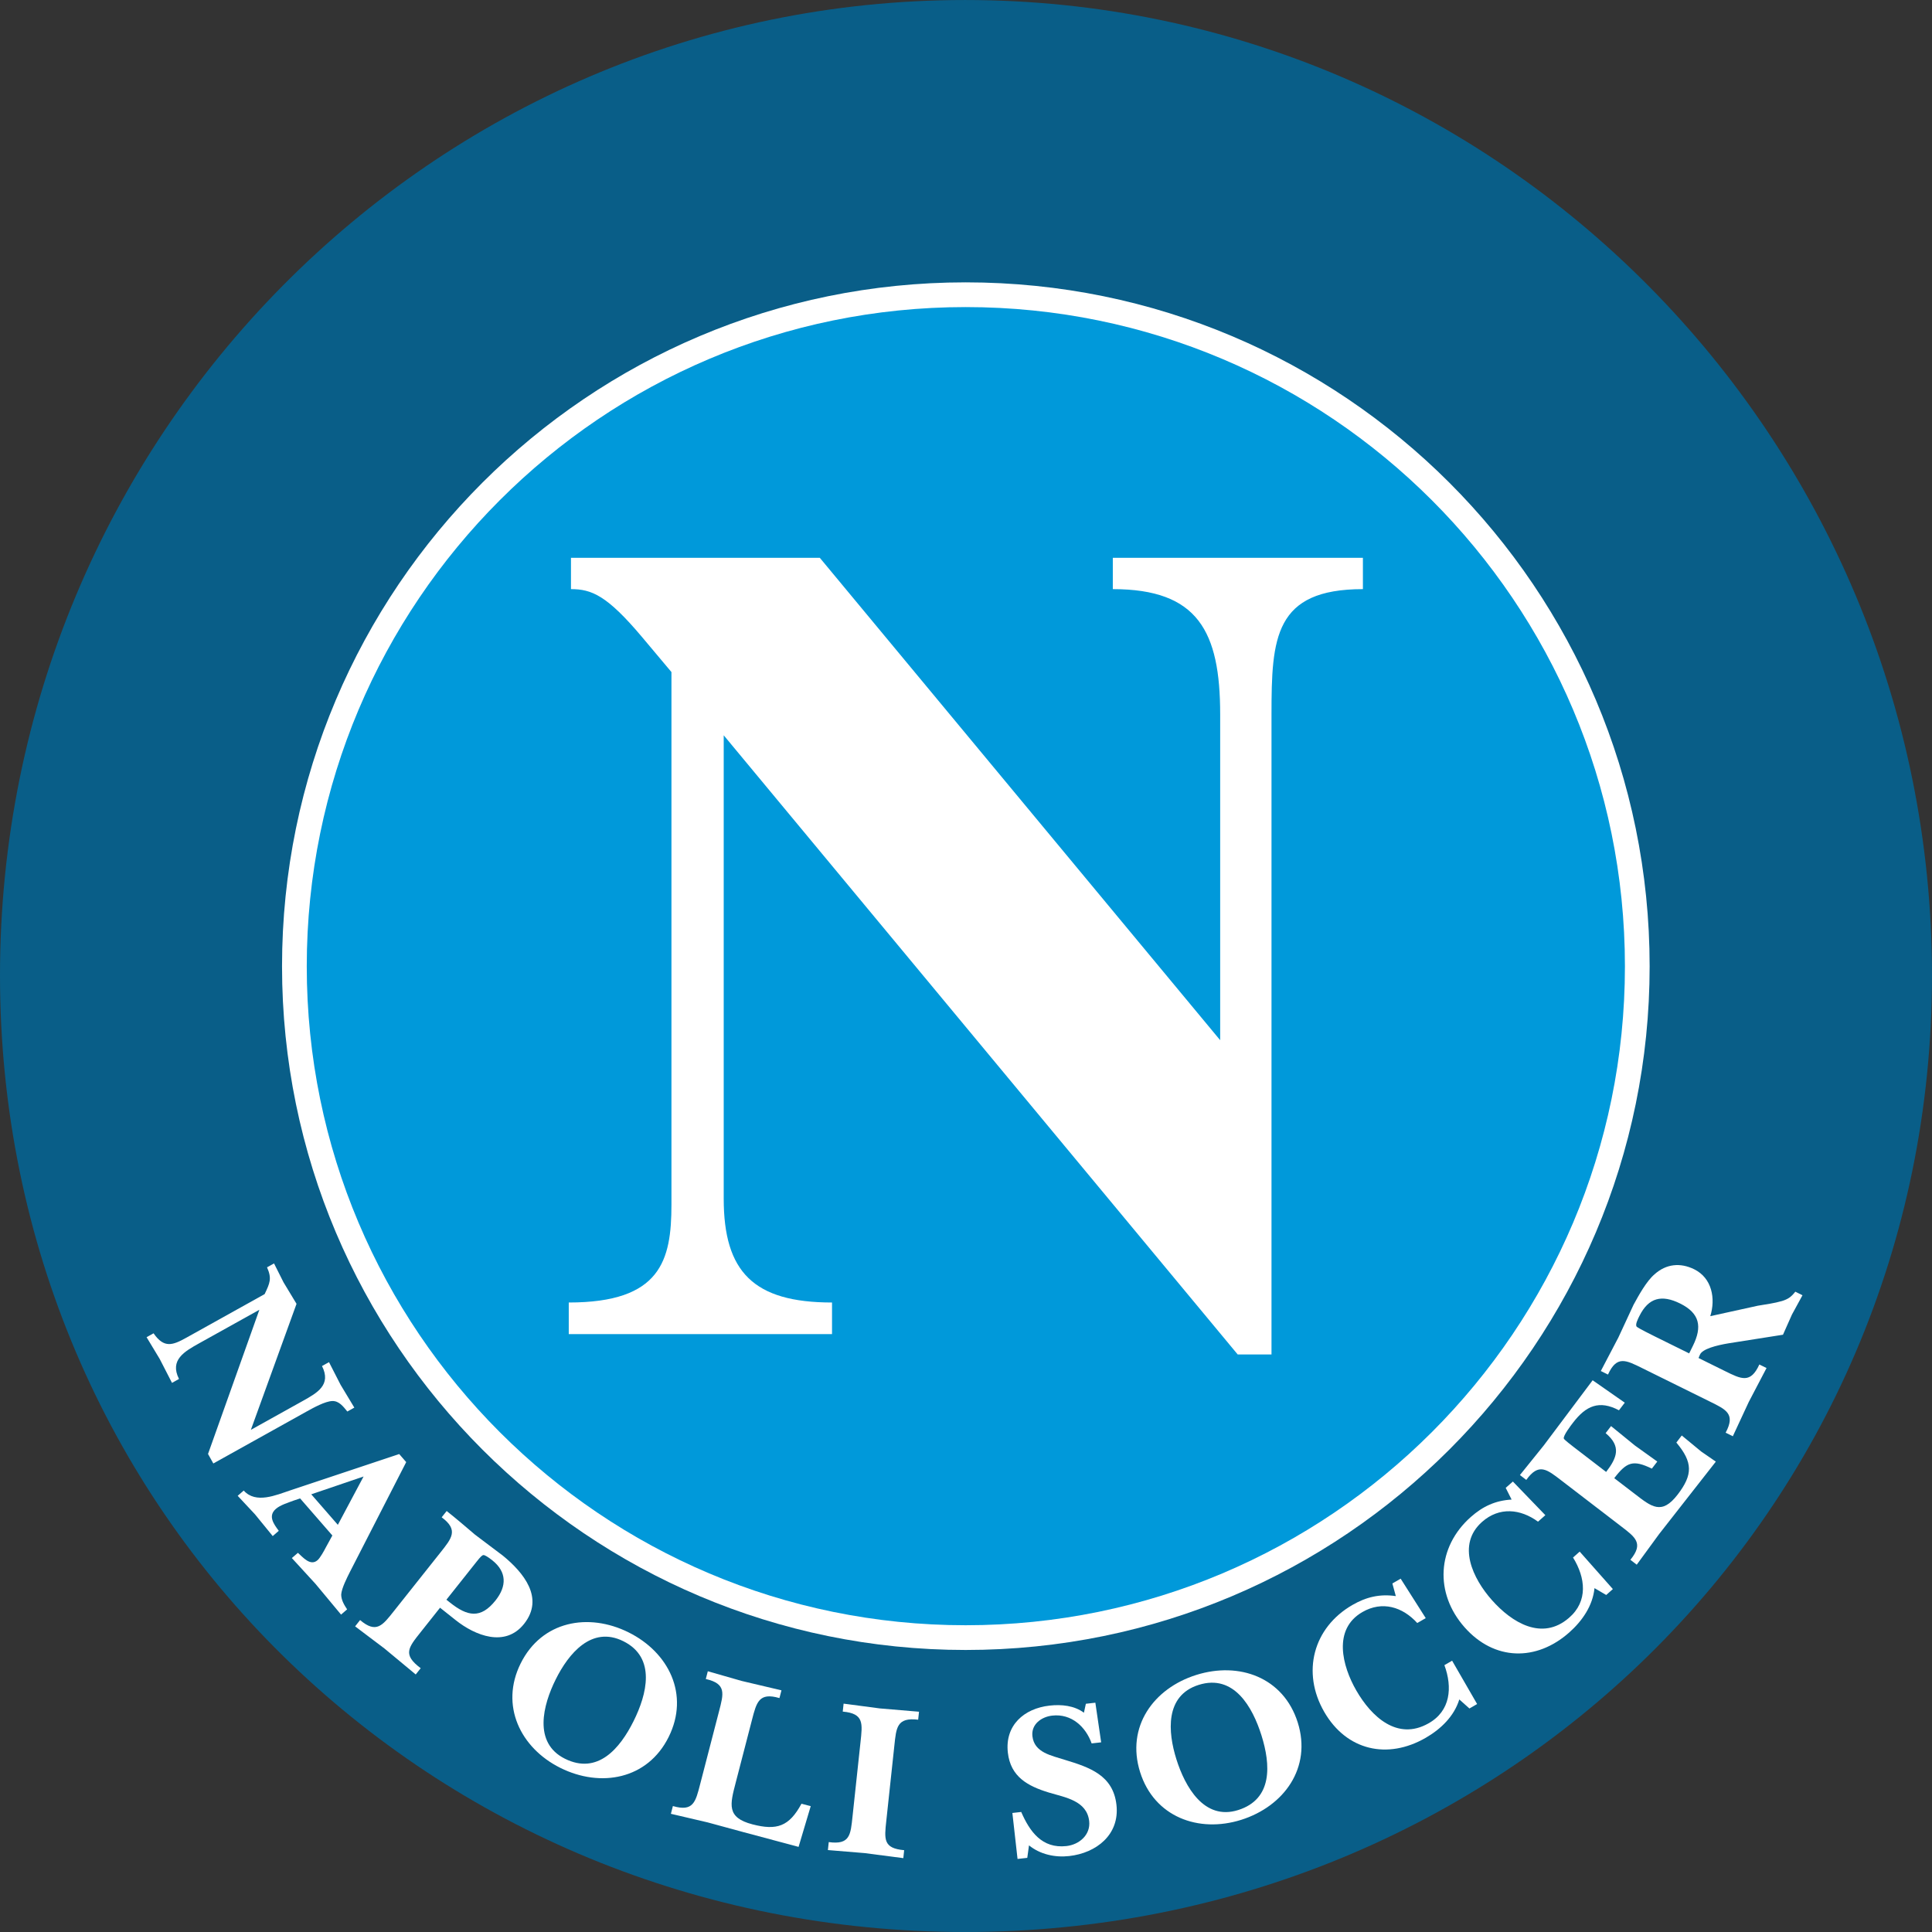 <?xml version="1.0" encoding="UTF-8"?>
<svg xmlns="http://www.w3.org/2000/svg" xmlns:xlink="http://www.w3.org/1999/xlink" width="424.21pt" height="424.21pt" viewBox="0 0 424.21 424.21" version="1.1">
<rect x="0" y="0" width="424.21" height="424.21" fill="#333333" stroke="none"/>
<g id="surface1">
<path style=" stroke:none;fill-rule:nonzero;fill:rgb(3.899%,36.899%,53.299%);fill-opacity:1;" d="M 0 214.168 C 0 95.949 94.848 0.004 211.898 0.004 C 328.949 0.004 424.207 95.949 424.207 214.168 C 424.207 332.316 328.949 424.211 211.898 424.211 C 94.848 424.211 0 332.316 0 214.168 "/>
<path style=" stroke:none;fill-rule:nonzero;fill:rgb(100%,100%,100%);fill-opacity:1;" d="M 61.926 212.176 C 61.926 129.215 129.215 61.996 212.035 61.996 C 294.992 61.996 362.211 129.215 362.211 212.176 C 362.211 294.996 294.992 362.285 212.035 362.285 C 129.215 362.285 61.926 294.996 61.926 212.176 "/>
<path style=" stroke:none;fill-rule:nonzero;fill:rgb(0%,59.999%,85.5%);fill-opacity:1;" d="M 67.355 212.176 C 67.355 132.238 132.172 67.426 212.035 67.426 C 291.969 67.426 356.785 132.238 356.785 212.176 C 356.785 292.039 291.969 356.855 212.035 356.855 C 132.172 356.855 67.355 292.039 67.355 212.176 "/>
<path style=" stroke:none;fill-rule:nonzero;fill:rgb(100%,100%,100%);fill-opacity:1;" d="M 180.008 122.48 L 267.914 228.395 L 267.914 156.848 C 267.914 138.633 263.031 129.355 244.34 129.355 L 244.34 122.48 L 299.254 122.48 L 299.254 129.355 C 279.805 129.355 279.184 140.074 279.184 156.848 L 279.184 297.402 L 271.762 297.402 L 158.906 161.449 L 158.906 263.172 C 158.906 279.258 165.438 285.992 182.688 285.992 L 182.688 292.934 L 124.883 292.934 L 124.883 285.992 C 145.09 285.992 147.43 276.781 147.43 264.48 L 147.43 147.566 L 140.969 139.871 C 133.27 130.727 129.902 129.355 125.367 129.355 L 125.367 122.48 L 180.008 122.48 "/>
<path style=" stroke:none;fill-rule:nonzero;fill:rgb(100%,100%,100%);fill-opacity:1;" d="M 56.949 287.59 L 43.762 294.93 C 40.52 296.738 37.191 298.59 39.301 302.781 L 37.766 303.637 C 36.859 301.906 35.969 300.109 35.062 298.379 C 34.117 296.781 33.129 295.207 32.184 293.609 L 33.719 292.754 C 36.031 296.105 37.922 295.387 40.953 293.699 L 58.105 284.148 C 59.266 281.715 59.727 280.73 58.633 278.266 L 60.168 277.41 C 60.887 278.801 61.539 280.172 62.254 281.559 C 63.203 283.156 64.164 284.688 65.109 286.285 L 55.082 313.953 L 66.434 307.633 C 69.676 305.824 72.789 304.09 70.703 299.941 L 72.238 299.086 C 73.098 300.734 73.918 302.402 74.777 304.047 C 75.77 305.73 76.805 307.391 77.801 309.07 L 76.262 309.926 C 75.387 308.852 74.453 307.582 72.969 307.625 C 71.375 307.672 68.773 309.125 67.363 309.906 L 46.84 321.336 L 45.676 319.246 L 56.949 287.59 "/>
<path style=" stroke:none;fill-rule:nonzero;fill:rgb(100%,100%,100%);fill-opacity:1;" d="M 74.18 334.809 L 79.832 324.195 L 68.344 328.105 Z M 64.441 329.496 C 63.23 329.965 61.57 330.438 60.574 331.305 C 58.77 332.875 60.133 334.664 61.211 336.125 L 59.883 337.277 C 58.574 335.699 57.301 334.086 55.992 332.508 C 54.734 331.141 53.445 329.805 52.188 328.434 L 53.516 327.281 C 56.18 330.27 60.648 328.262 63.766 327.23 L 87.652 319.266 L 89.191 321.035 L 76.855 345.105 C 76.215 346.375 75.016 348.715 74.918 350.094 C 74.906 351.27 75.555 352.387 76.215 353.367 L 74.887 354.52 C 73 352.277 71.152 350.004 69.266 347.762 C 67.559 345.875 65.789 343.988 64.082 342.105 L 65.41 340.953 C 66.52 341.93 68.145 343.945 69.73 342.566 C 70.316 342.055 71.191 340.453 71.551 339.75 L 72.977 337.148 L 65.895 329.008 L 64.441 329.496 "/>
<path style=" stroke:none;fill-rule:nonzero;fill:rgb(100%,100%,100%);fill-opacity:1;" d="M 98.82 351.887 C 102.605 354.895 105.531 355.531 108.812 351.398 C 111.301 348.262 111.289 345.137 108.078 342.586 C 107.234 341.918 106.484 341.445 106.172 341.449 C 105.859 341.449 105.488 341.84 104.637 342.91 L 98.016 351.25 Z M 96.691 340.902 C 99.18 337.766 100.746 335.953 96.98 333.152 L 98.074 331.773 C 100.293 333.535 102.297 335.254 104.305 336.969 C 106.32 338.512 108.41 340.043 110.43 341.586 C 114.922 345.273 119.594 350.855 115.07 356.555 C 110.91 361.797 104.309 359.113 100.062 355.742 L 96.621 353.008 L 92.34 358.402 C 89.637 361.805 88.383 363.305 92.375 366.289 L 91.281 367.664 C 88.98 365.773 86.707 363.844 84.402 361.953 C 82.309 360.352 80.219 358.82 77.973 357.098 L 79.062 355.719 C 82.645 358.75 83.996 356.891 86.484 353.754 L 96.691 340.902 "/>
<path style=" stroke:none;fill-rule:nonzero;fill:rgb(100%,100%,100%);fill-opacity:1;" d="M 122.02 368.742 C 119.234 374.34 117.008 382.668 124.047 386.168 C 131.223 389.73 136.121 383.93 139.121 377.895 C 142.035 372.035 144.133 363.973 136.871 360.363 C 129.875 356.883 124.801 363.145 122.02 368.742 Z M 114.32 365.242 C 118.973 355.883 129.215 354.047 138.004 358.414 C 146.84 362.805 151.449 372.078 146.816 381.395 C 142.188 390.711 131.883 392.57 123.047 388.18 C 114.258 383.809 109.734 374.473 114.32 365.242 "/>
<path style=" stroke:none;fill-rule:nonzero;fill:rgb(100%,100%,100%);fill-opacity:1;" d="M 147.746 396.555 C 152.25 397.871 152.73 395.625 153.734 391.75 L 157.875 375.77 C 158.879 371.891 159.551 369.695 154.973 368.66 L 155.414 366.957 C 157.906 367.652 160.344 368.387 162.836 369.082 C 165.73 369.781 168.688 370.445 171.586 371.145 L 171.145 372.848 C 166.641 371.531 166.113 373.766 165.109 377.641 L 161.543 391.398 C 160.309 396.176 159.453 399.082 165.223 400.574 C 170.562 401.961 173.273 401.047 175.98 396.047 L 178.012 396.574 L 175.344 405.52 C 166.797 403.254 158.219 400.934 155.395 400.148 C 152.688 399.5 150.016 398.906 147.309 398.258 L 147.746 396.555 "/>
<path style=" stroke:none;fill-rule:nonzero;fill:rgb(100%,100%,100%);fill-opacity:1;" d="M 188.941 382.523 C 189.371 378.492 189.766 376.227 185.043 375.816 L 185.23 374.07 C 187.895 374.402 190.508 374.781 193.172 375.117 C 196.043 375.375 198.969 375.59 201.789 375.844 L 201.602 377.594 C 196.898 377.039 196.797 379.336 196.371 383.32 L 194.602 399.832 C 194.172 403.812 193.906 405.848 198.527 406.246 L 198.344 407.992 C 195.531 407.641 192.676 407.238 189.816 406.883 C 187.141 406.645 184.457 406.453 181.781 406.219 L 181.969 404.469 C 186.664 405.121 186.766 402.82 187.191 398.84 L 188.941 382.523 "/>
<path style=" stroke:none;fill-rule:nonzero;fill:rgb(100%,100%,100%);fill-opacity:1;" d="M 225.559 407.93 L 223.422 408.168 L 222.289 398.074 L 224.23 397.855 C 226.086 402.121 228.777 405.945 234.164 405.34 C 236.98 405.023 239.488 402.875 239.152 399.867 C 238.645 395.352 233.848 394.66 230.289 393.586 C 225.707 392.184 221.891 390.156 221.293 384.816 C 220.621 378.848 224.824 375.133 230.457 374.5 C 233.074 374.207 235.859 374.484 238 376.062 L 238.422 374.098 L 240.508 373.863 L 241.781 382.566 L 239.691 382.801 C 238.398 379.16 235.27 376.219 231.047 376.695 C 228.668 376.961 226.395 378.594 226.688 381.215 C 227.094 384.855 230.898 385.457 233.809 386.41 C 239.25 388.059 244.41 389.789 245.141 396.293 C 245.875 402.848 240.723 406.867 234.754 407.535 C 231.648 407.883 228.375 407.172 225.938 405.184 L 225.559 407.93 "/>
<path style=" stroke:none;fill-rule:nonzero;fill:rgb(100%,100%,100%);fill-opacity:1;" d="M 258.305 386.293 C 260.184 392.258 264.355 399.801 271.855 397.438 C 279.496 395.031 279 387.453 276.977 381.023 C 275.008 374.781 270.926 367.516 263.191 369.953 C 255.738 372.305 256.426 380.332 258.305 386.293 Z M 250.336 389.113 C 247.195 379.145 253.293 370.719 262.656 367.77 C 272.066 364.801 281.816 368.285 284.945 378.203 C 288.074 388.125 281.938 396.613 272.531 399.582 C 263.168 402.531 253.434 398.941 250.336 389.113 "/>
<path style=" stroke:none;fill-rule:nonzero;fill:rgb(100%,100%,100%);fill-opacity:1;" d="M 320.422 373.145 C 319.285 376.844 316.348 379.668 313.047 381.57 C 304.672 386.406 295.668 384.383 290.762 375.883 C 285.754 367.211 288.316 357.387 296.949 352.406 C 299.992 350.648 302.973 349.945 306.48 350.457 L 305.723 347.68 L 307.543 346.629 L 313.051 355.293 L 311.188 356.367 C 307.957 352.82 303.5 351.445 299.141 353.961 C 292.586 357.742 294.711 365.82 297.809 371.191 C 301.152 376.988 306.828 382.23 313.602 378.43 C 318.516 375.707 318.949 370.496 317.148 365.617 L 318.84 364.641 L 324.332 374.156 L 322.641 375.133 L 320.422 373.145 "/>
<path style=" stroke:none;fill-rule:nonzero;fill:rgb(100%,100%,100%);fill-opacity:1;" d="M 350.102 348.707 C 349.73 352.559 347.414 355.91 344.562 358.438 C 337.32 364.848 328.094 364.668 321.586 357.316 C 314.949 349.82 315.496 339.684 322.957 333.078 C 325.59 330.746 328.367 329.461 331.906 329.262 L 330.609 326.691 L 332.184 325.301 L 339.312 332.688 L 337.703 334.113 C 333.828 331.281 329.184 330.828 325.418 334.16 C 319.75 339.18 323.445 346.672 327.559 351.312 C 331.992 356.324 338.602 360.324 344.48 355.25 C 348.75 351.598 348.133 346.406 345.391 341.984 L 346.852 340.688 L 354.137 348.914 L 352.676 350.211 L 350.102 348.707 "/>
<path style=" stroke:none;fill-rule:nonzero;fill:rgb(100%,100%,100%);fill-opacity:1;" d="M 357.984 342.488 C 360.957 338.855 359.078 337.535 355.898 335.098 L 342.805 325.047 C 339.625 322.609 337.863 321.137 335.125 324.945 L 333.73 323.875 C 335.465 321.695 337.207 319.586 338.941 317.406 C 342.527 312.648 346.109 307.824 349.699 303.066 L 356.754 307.988 L 355.477 309.656 C 351.137 307.371 348.238 308.656 345.387 312.379 C 345.027 312.844 343.125 315.32 343.375 315.883 C 343.477 316.148 345.184 317.453 345.492 317.691 L 352.66 323.195 C 355.07 320.055 356.035 317.594 352.551 314.676 L 353.738 313.125 C 355.492 314.531 357.215 315.977 358.965 317.383 C 360.586 318.562 362.27 319.734 363.891 320.914 L 362.699 322.465 C 358.57 320.465 357.18 320.996 354.441 324.562 L 358.977 328.039 C 362.617 330.836 364.852 332.734 368.363 328.164 C 371.723 323.785 371.711 321.07 368.078 316.742 L 369.266 315.191 C 370.711 316.359 372.086 317.539 373.527 318.707 C 374.602 319.469 375.668 320.164 376.746 320.93 C 372.602 326.246 368.422 331.535 364.281 336.852 C 362.625 339.09 361.035 341.32 359.379 343.559 L 357.984 342.488 "/>
<path style=" stroke:none;fill-rule:nonzero;fill:rgb(100%,100%,100%);fill-opacity:1;" d="M 371.715 295.5 C 373.789 291.297 373.23 288.352 368.895 286.207 C 364.91 284.238 361.984 284.863 359.953 288.98 C 359.715 289.461 358.934 290.93 359.395 291.32 C 359.812 291.691 362.789 293.16 363.402 293.465 L 370.891 297.164 Z M 385.977 286.695 C 387.703 286.402 389.621 286.152 391.281 285.664 C 392.699 285.219 393.328 284.715 394.199 283.617 L 395.773 284.398 C 395.016 285.82 394.215 287.223 393.457 288.645 C 392.785 290.113 392.16 291.602 391.492 293.066 L 379.617 294.938 C 376.891 295.387 373.77 296.188 373.254 297.457 C 373.145 297.676 373.059 297.961 372.949 298.18 L 378.73 301.035 C 382.32 302.809 384.355 303.871 386.301 299.602 L 387.879 300.379 C 386.602 302.855 385.258 305.352 383.98 307.824 C 382.793 310.344 381.668 312.836 380.48 315.355 L 378.902 314.578 C 381.113 310.438 379.012 309.508 375.422 307.734 L 360.621 300.422 C 357.027 298.648 355.012 297.547 353.066 301.812 L 351.492 301.035 C 352.77 298.562 354.07 296.152 355.344 293.68 C 356.469 291.293 357.551 288.883 358.676 286.496 C 359.801 284.438 361.512 281.309 363.293 279.793 C 365.84 277.508 368.938 277.188 372.004 278.699 C 375.902 280.629 376.73 285.121 375.527 288.992 L 385.977 286.695 "/>
</g>
</svg>
